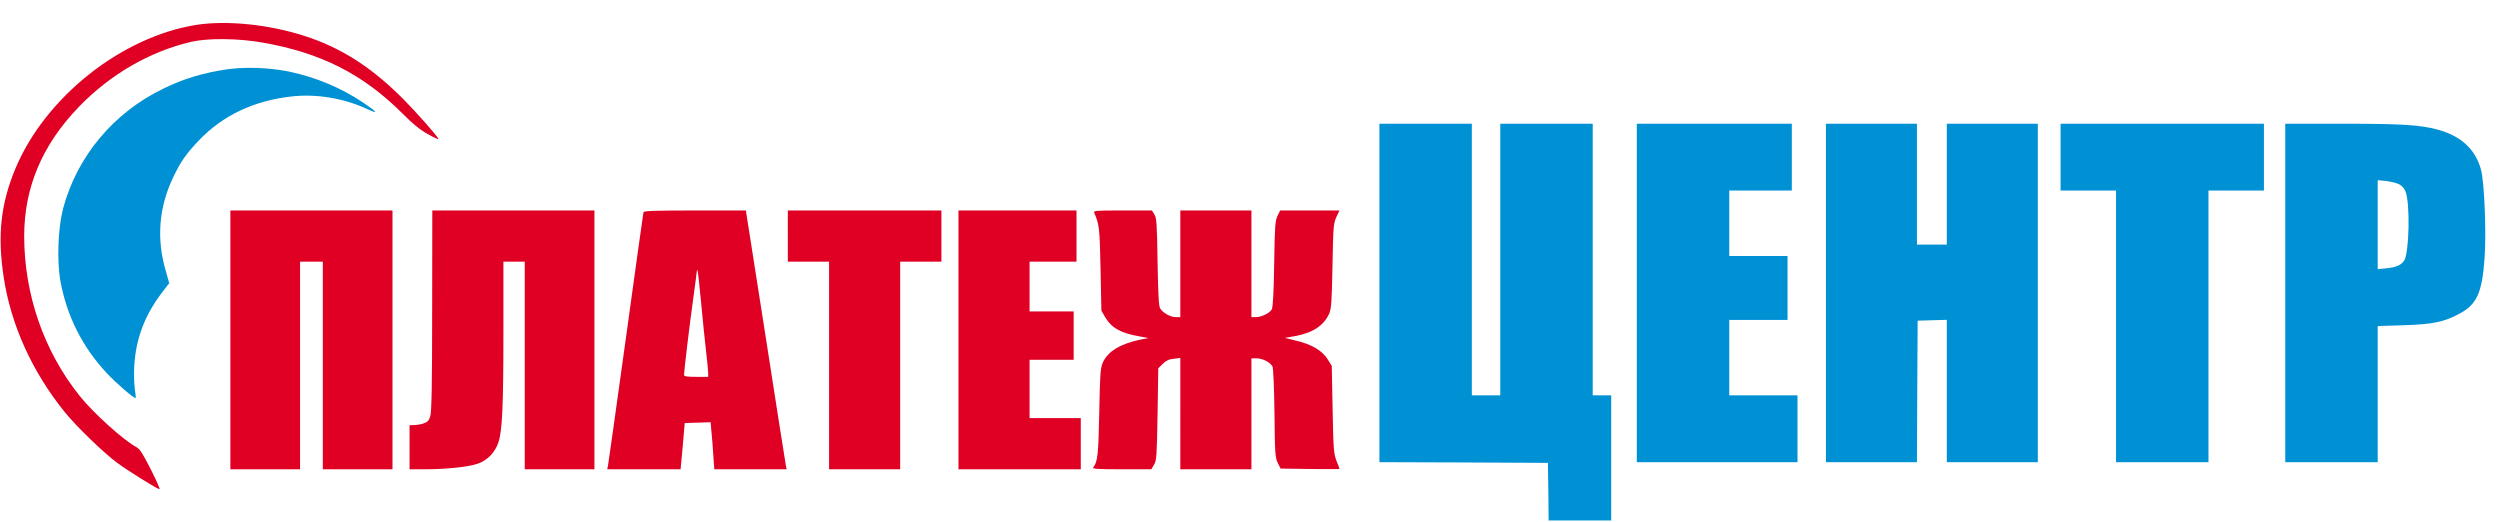 <svg xmlns="http://www.w3.org/2000/svg" viewBox="0 0 1758 367">
<style>.a{fill:#DF0024;}.b{fill:#0091D5;}</style>
<path d="M138 17.5C85.4 25.9 31.9 68.3 10.9 118.4 0.5 143.3-1.9 165.5 2.6 195c5.1 33.5 19.9 66.2 42.7 94.5 8.3 10.3 27 28.4 37 35.9 7.7 5.7 28.4 18.6 29.9 18.6 0.5 0-2.3-6.3-6.2-14 -5.3-10.5-7.7-14.3-9.8-15.4 -8.9-4.6-30.5-24.1-40.1-36.1 -25.2-31.4-39-71.3-39.1-112.2 0-34.4 12.5-64.2 38.4-91.1 22.1-22.9 49.9-39 79.1-45.8 11.6-2.7 32.9-2.5 50 0.5 41.2 7.2 70.7 22.2 98.4 49.8 7.6 7.7 12.5 11.6 18.3 14.8 4.3 2.4 7.5 3.9 7.2 3.2 -1.8-3.1-15.6-18.7-24.3-27.5 -22.5-22.8-44.4-36.8-70.2-45C188.8 17.1 159.2 14.2 138 17.5z" class="a"/>
<path d="M160.5 48.6c-18 2.7-31.1 6.6-46 13.9 -34.8 16.9-60.3 47.5-70.1 84 -3.6 13.7-4.5 36.7-1.9 51.2C46.9 222 57.9 244 75 262.3c6.8 7.3 19.7 18.4 20.4 17.6 0.2-0.2-0.1-3.1-0.6-6.4s-0.7-10.5-0.4-16c1.1-19.3 7.4-36 19.7-52l4.9-6.4 -2.5-8.8c-6.5-22.3-4.8-44.2 5-65 5.5-11.6 9.1-16.8 18.4-26.6 16.6-17.4 38.4-27.8 64.6-30.8 17.5-2.1 37 1.1 53.3 8.6 9 4.2 7.9 2.6-3.1-4.8 -14.9-9.9-32.2-17.2-50.7-21.2C196.7 48.9 179 46.3 160.5 48.6z" class="b"/>
<path d="M970 206v119l59.3 0.2 59.2 0.3 0.3 20.2 0.2 20.3h22 22v-44 -44h-6.5 -6.5v-95.5V87h-32.5H1055v95.5V278h-10 -10v-95.5V87h-32.5H970V206z" class="b"/>
<path d="M1151 206v119h56.5 56.5v-23.5V278h-24 -24v-26.5V225h20.5 20.5v-22.5V180h-20.5H1216v-23 -23h22 22v-23.5V87h-54.5H1151V206z" class="b"/>
<path d="M1284 206v119h32 32l0.2-49.7 0.3-49.8 10.3-0.3 10.2-0.3V275v50h32 32V206 87h-32 -32v42.5V172h-10.5H1348v-42.5V87h-32 -32V206L1284 206z" class="b"/>
<path d="M1449 110.5V134h19.5 19.5v95.5V325h32.5 32.5v-95.5V134h19.5 19.5v-23.5V87h-71.5H1449V110.5z" class="b"/>
<path d="M1607 206v119h32.5 32.5v-47.9 -47.8l18.3-0.6c20.2-0.6 28.4-2.3 39-8 12.5-6.6 16.2-14.9 17.9-39.9 1.2-18.2-0.2-53-2.6-61.6 -4-14.4-14-23.6-30.6-28.1 -12.4-3.3-25-4.1-67-4.1h-40L1607 206 1607 206zM1687.1 129.6c1.7 0.8 3.7 3 4.4 4.9 3.4 8 2.7 43.2-0.9 48.8 -2.2 3.2-5.9 4.8-12.8 5.4l-5.8 0.6V158v-31.3l6 0.6C1681.3 127.7 1685.4 128.7 1687.1 129.6L1687.1 129.6z" class="b"/>
<path d="M162 239v91h24.5H211v-73 -73h8 8v73 73h24.5H276v-91 -91h-57 -57V239z" class="a"/>
<path d="M303.9 218.2c0 51.7-0.4 71.4-1.3 74.3 -0.9 3.2-1.8 4.2-4.6 5.2 -1.9 0.7-5 1.2-6.7 1.2L288 299v15.5V330h10.3c15.7 0 31.9-1.7 38.1-4.1 6.6-2.4 11.8-7.9 14.1-14.9 2.7-8.1 3.5-25.5 3.5-77.3V184h7.5 7.5v73 73h24.5H418v-91 -91h-57 -57L303.9 218.2 303.9 218.2z" class="a"/>
<path d="M452.5 149.2c-0.2 0.7-5.8 40.7-12.4 88.8 -6.7 48.1-12.3 88.5-12.6 89.7L427 330h25.8 25.8l1.5-16.2 1.4-16.3 9.1-0.3 9.1-0.3 0.6 6.8c0.4 3.7 1 11.2 1.3 16.5l0.7 9.8h25.4 25.5l-0.5-2.2c-0.3-1.3-6.7-42.2-14.3-91.1L524.5 148h-35.8C461 148 452.8 148.3 452.5 149.2L452.5 149.2zM493 212.6c1.1 12 2.7 27.5 3.5 34.4s1.5 13.7 1.5 15.2v2.8h-8.5c-6.1 0-8.5-0.3-8.5-1.3 0-2.7 4.1-36.9 6.5-53.9 1.4-10 2.5-18.6 2.5-19.1 0-0.6 0.2-0.8 0.5-0.6C490.7 190.4 491.9 200.5 493 212.6z" class="a"/>
<path d="M554 166v18h14.5H583v73 73h25 25v-73 -73h14.5H662v-18 -18h-54 -54V166z" class="a"/>
<path d="M674 239v91h43 43v-18 -18h-18 -18v-20.5V253h15.5H755v-17 -17h-15.5H724v-17.5V184h16.5H757v-18 -18h-41.5H674V239z" class="a"/>
<path d="M769.5 149.7c3.5 8.3 3.8 10.2 4.4 39.3l0.6 29.5 2.7 4.6c4.3 7.4 10.9 11.1 23.3 13.3l7 1.3 -6 1.2c-14.2 3.1-22.7 8.4-26.1 16.3 -1.6 3.7-1.9 8.4-2.4 34.8 -0.6 29.9-1.1 34.8-4.3 38.8 -0.7 0.9 3.4 1.2 20 1.2h20.9l1.9-3.2c1.8-3.1 2-5.8 2.5-35.5l0.5-32.3 3.1-3.1c2.3-2.3 4.4-3.3 7.8-3.6l4.6-0.6v39.2V330h25 25v-39 -39h3.8c4 0 9.5 2.8 11 5.7 0.6 1 1.2 15.7 1.4 32.8 0.3 28.4 0.5 31.3 2.3 35l2 4 20.8 0.3c11.4 0.1 20.7 0.1 20.7 0 0-0.2-1-2.8-2.2-5.8 -1.9-5.1-2.2-7.9-2.7-36.1l-0.6-30.6 -3-4.8c-3.7-6-11.4-10.5-22.3-13l-7.7-1.9 7.4-1.3c12.4-2.3 20-7.4 23.8-15.8 1.5-3.5 1.8-8.1 2.3-33.5 0.5-27.5 0.7-29.8 2.7-34.3l2.2-4.7h-20.8 -20.9l-1.8 3.7c-1.7 3.4-2 7.2-2.4 33.8 -0.3 20.9-0.9 30.6-1.7 32.1 -1.6 2.7-7.2 5.4-11.2 5.4H880v-37.5V148h-25 -25v37.5V223h-3.2c-3.9 0-9.1-3-11-6.2 -1-1.7-1.4-10.2-1.8-32.8 -0.4-27.1-0.7-30.9-2.3-33.3L810 148h-20.6C770.2 148 768.8 148.1 769.5 149.7L769.5 149.7z" class="a"/>
</svg>
